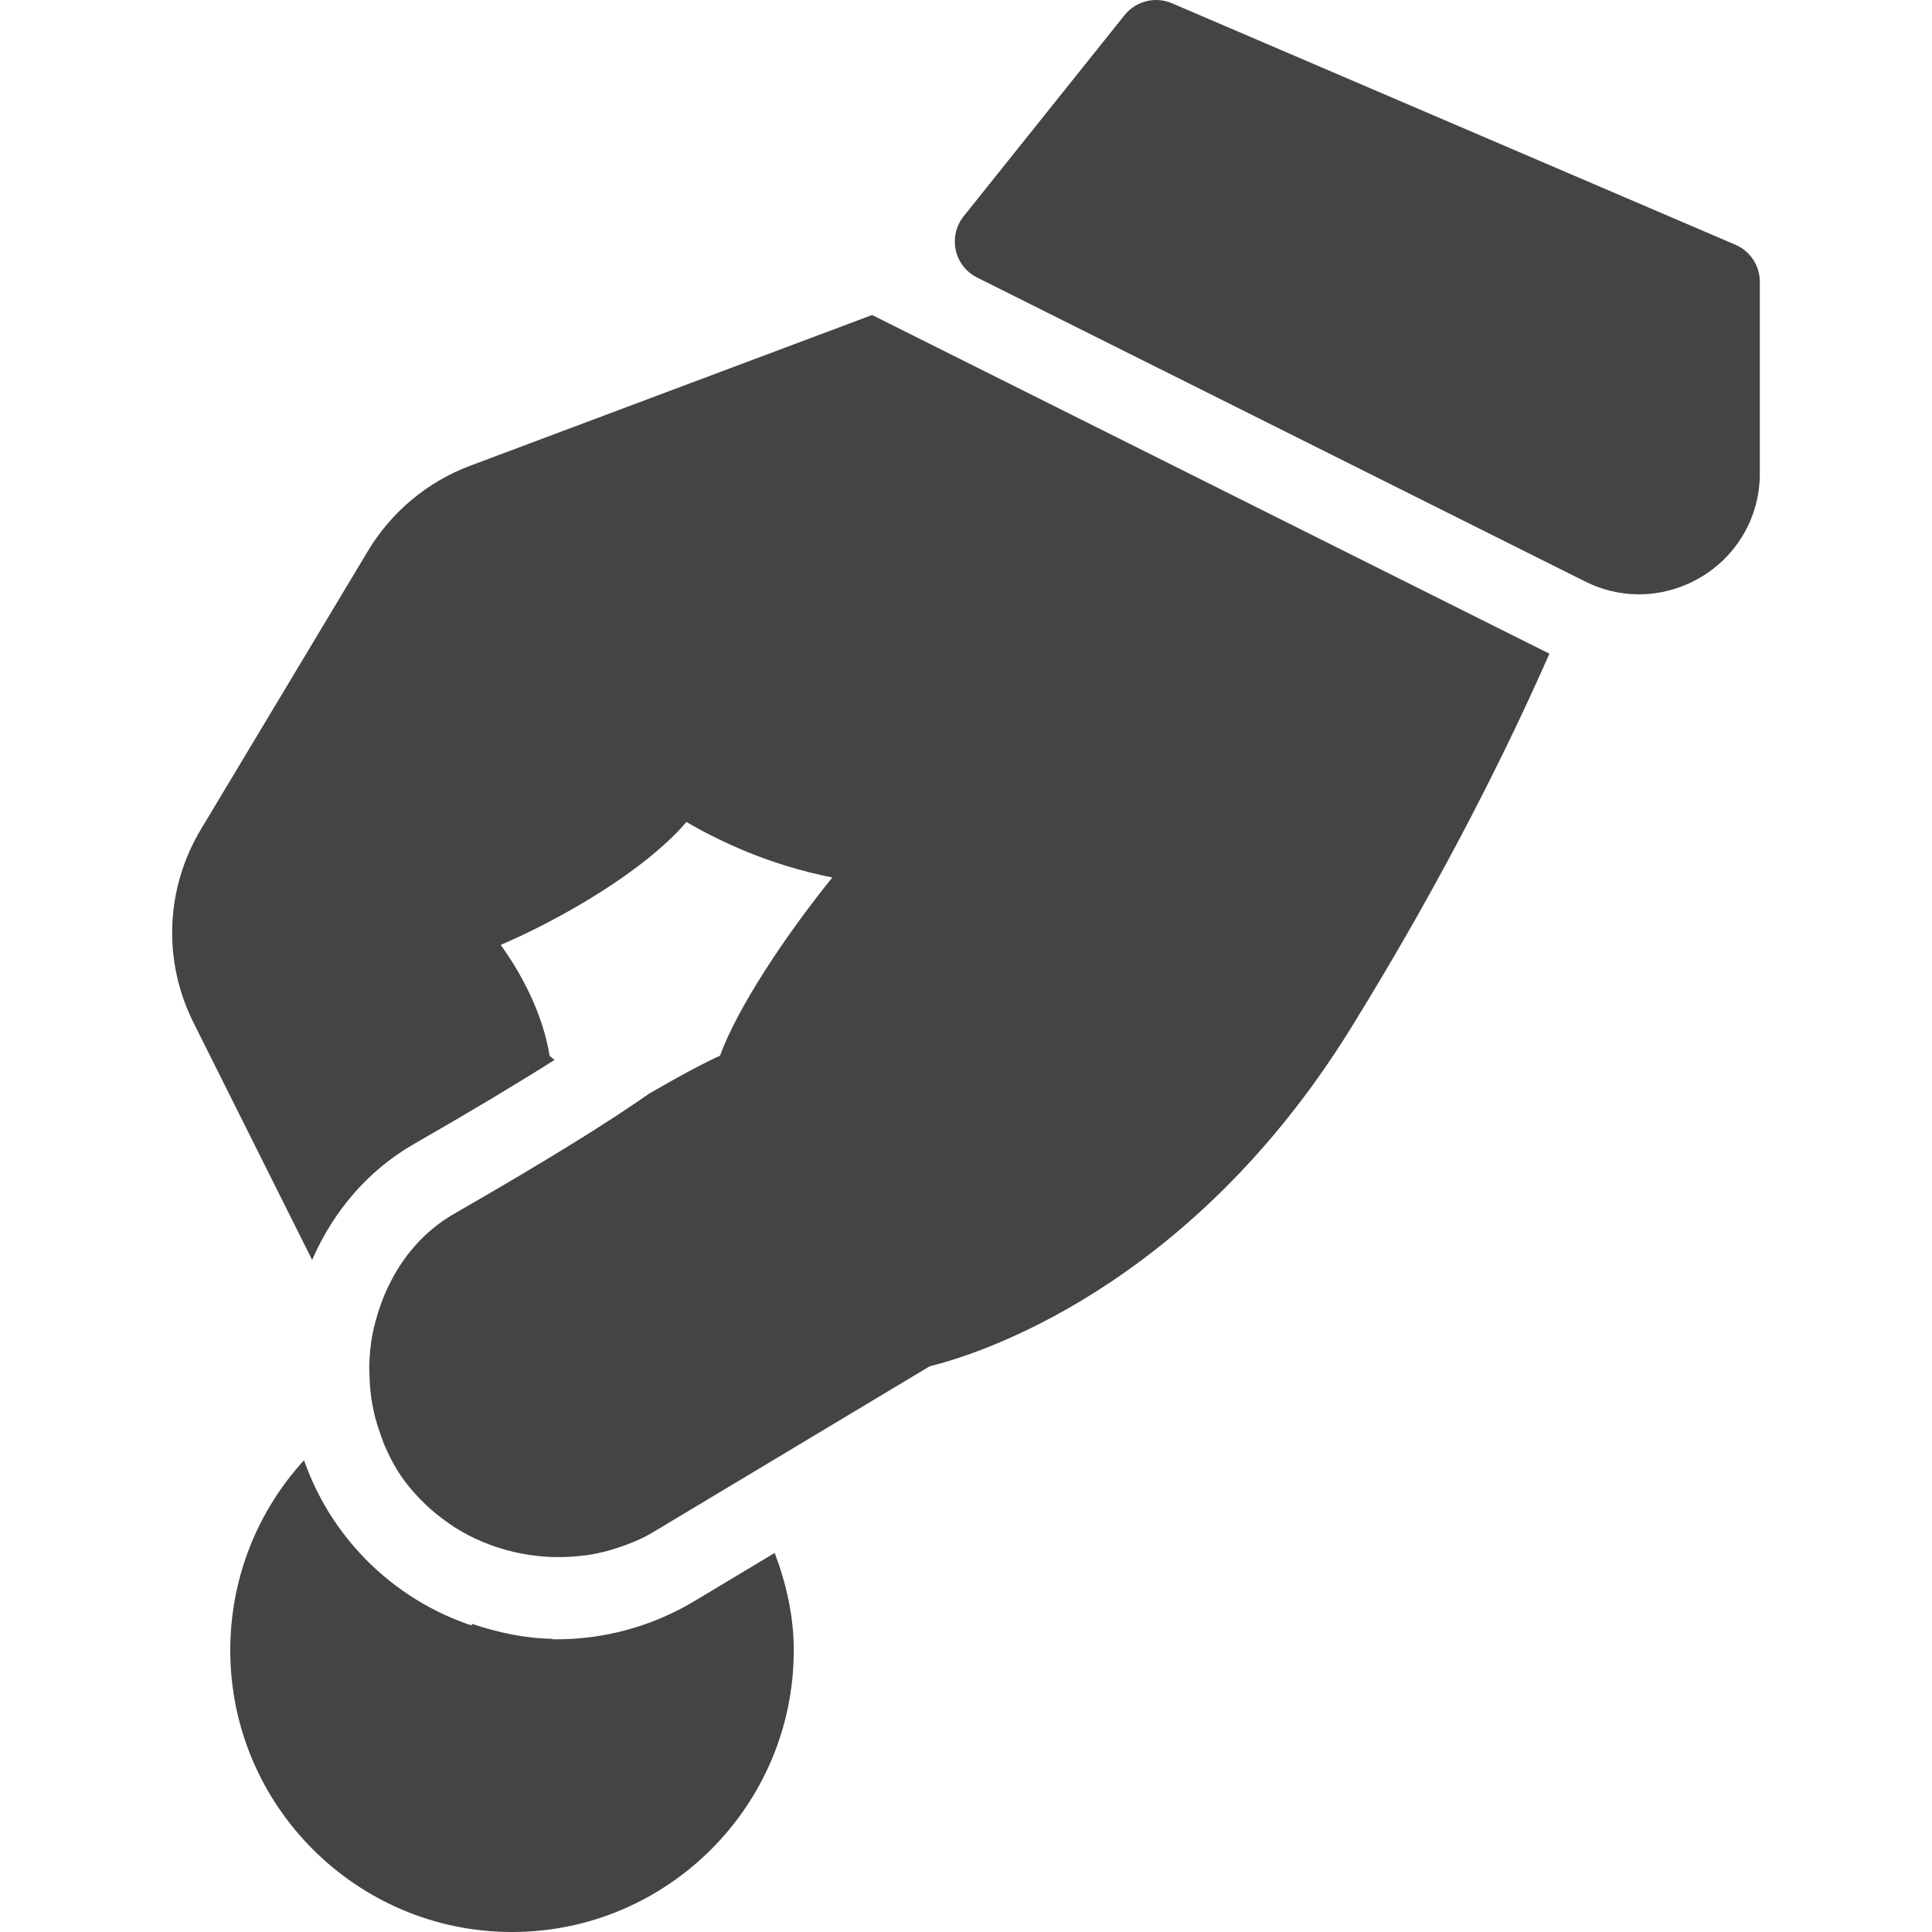 <?xml version="1.0" encoding="iso-8859-1"?>
<!-- Generator: Adobe Illustrator 19.0.0, SVG Export Plug-In . SVG Version: 6.00 Build 0)  -->
<svg xmlns="http://www.w3.org/2000/svg" xmlns:xlink="http://www.w3.org/1999/xlink" version="1.1" id="Layer_1" x="0px" y="0px" viewBox="0 0 512.003 512.003" style="enable-background:new 0 0 512.003 512.003;" xml:space="preserve" width="512px" height="512px">
<g>
	<g>
		<path d="M205.302,411.545l-21.227,12.736c-11.072,6.656-23.723,10.155-36.544,10.155c-23.808,0-45.888-11.84-59.115-31.659    c-3.328-4.992-5.888-10.304-7.851-15.787c-12.331,13.461-19.541,31.253-19.541,50.347c0,41.173,33.493,74.667,74.667,74.667    s74.667-33.493,74.667-74.667C210.358,428.441,208.417,419.779,205.302,411.545z" fill="#444"/>
	</g>
</g>
<g>
	<g>
		<path d="M459.895,64.857l-149.333-64c-4.395-1.877-9.515-0.597-12.523,3.136l-42.667,53.333c-2.005,2.517-2.773,5.803-2.091,8.96    c0.683,3.157,2.752,5.803,5.653,7.253l161.131,80.555c4.523,2.261,9.344,3.413,14.293,3.413c8.213,0,16.32-3.285,22.272-9.024    c6.272-6.059,9.749-14.229,9.749-22.997V74.67C466.359,70.382,463.82,66.542,459.895,64.857z" fill="#444"/>
	</g>
</g>
<g>
	<g>
		<path d="M125.025,430.318v28.352c0,5.888,4.779,10.667,10.667,10.667s10.667-4.779,10.667-10.667v-24.363    C138.956,434.179,131.873,432.622,125.025,430.318z" fill="#444"/>
	</g>
</g>
<g>
	<g>
		<path d="M410.508,173.187L231.116,83.481l-106.539,39.957c-11.243,4.203-20.843,12.203-27.029,22.507L53.26,219.758    c-9.429,15.723-10.176,34.901-1.963,51.285l31.424,62.848c5.739-13.163,14.997-23.851,27.029-30.741    c15.872-9.109,27.947-16.384,37.227-22.272c-0.469-0.277-0.811-0.768-1.301-1.003c-1.92-11.648-7.595-21.931-12.971-29.461    c16.32-7.019,38.144-19.669,49.216-32.576c8.512,4.992,21.909,11.413,38.656,14.699c-12.459,15.424-25.152,34.517-29.76,47.232    c-3.904,1.771-9.728,4.8-18.709,10.005c-11.264,7.893-27.563,17.984-51.755,31.893c-10.923,6.272-18.56,17.429-21.525,31.403    c-0.64,3.008-0.896,6.016-0.981,9.024c-0.021,0.96,0.064,1.899,0.085,2.859c0.064,2.091,0.235,4.16,0.576,6.229    c0.171,1.024,0.363,2.027,0.576,3.051c0.469,2.048,1.088,4.075,1.813,6.059c0.32,0.875,0.597,1.749,0.96,2.624    c1.195,2.773,2.581,5.504,4.309,8.064c2.027,3.051,4.48,5.653,6.997,8.107c1.536,1.429,3.179,2.731,4.864,3.947    c0.832,0.619,1.685,1.195,2.539,1.771c9.579,6.016,21.099,8.683,32.384,7.616c1.387-0.149,2.795-0.277,4.181-0.555    c1.835-0.341,3.648-0.768,5.44-1.323c3.584-1.152,7.147-2.475,10.517-4.501l73.301-43.968    c11.477-2.795,68.501-19.861,111.701-89.749c25.237-40.811,42.219-75.669,52.501-99.051    C410.572,173.209,410.551,173.187,410.508,173.187z" fill="#444"/>
	</g>
</g>
<g>
</g>
<g>
</g>
<g>
</g>
<g>
</g>
<g>
</g>
<g>
</g>
<g>
</g>
<g>
</g>
<g>
</g>
<g>
</g>
<g>
</g>
<g>
</g>
<g>
</g>
<g>
</g>
<g>
</g>
</svg>
